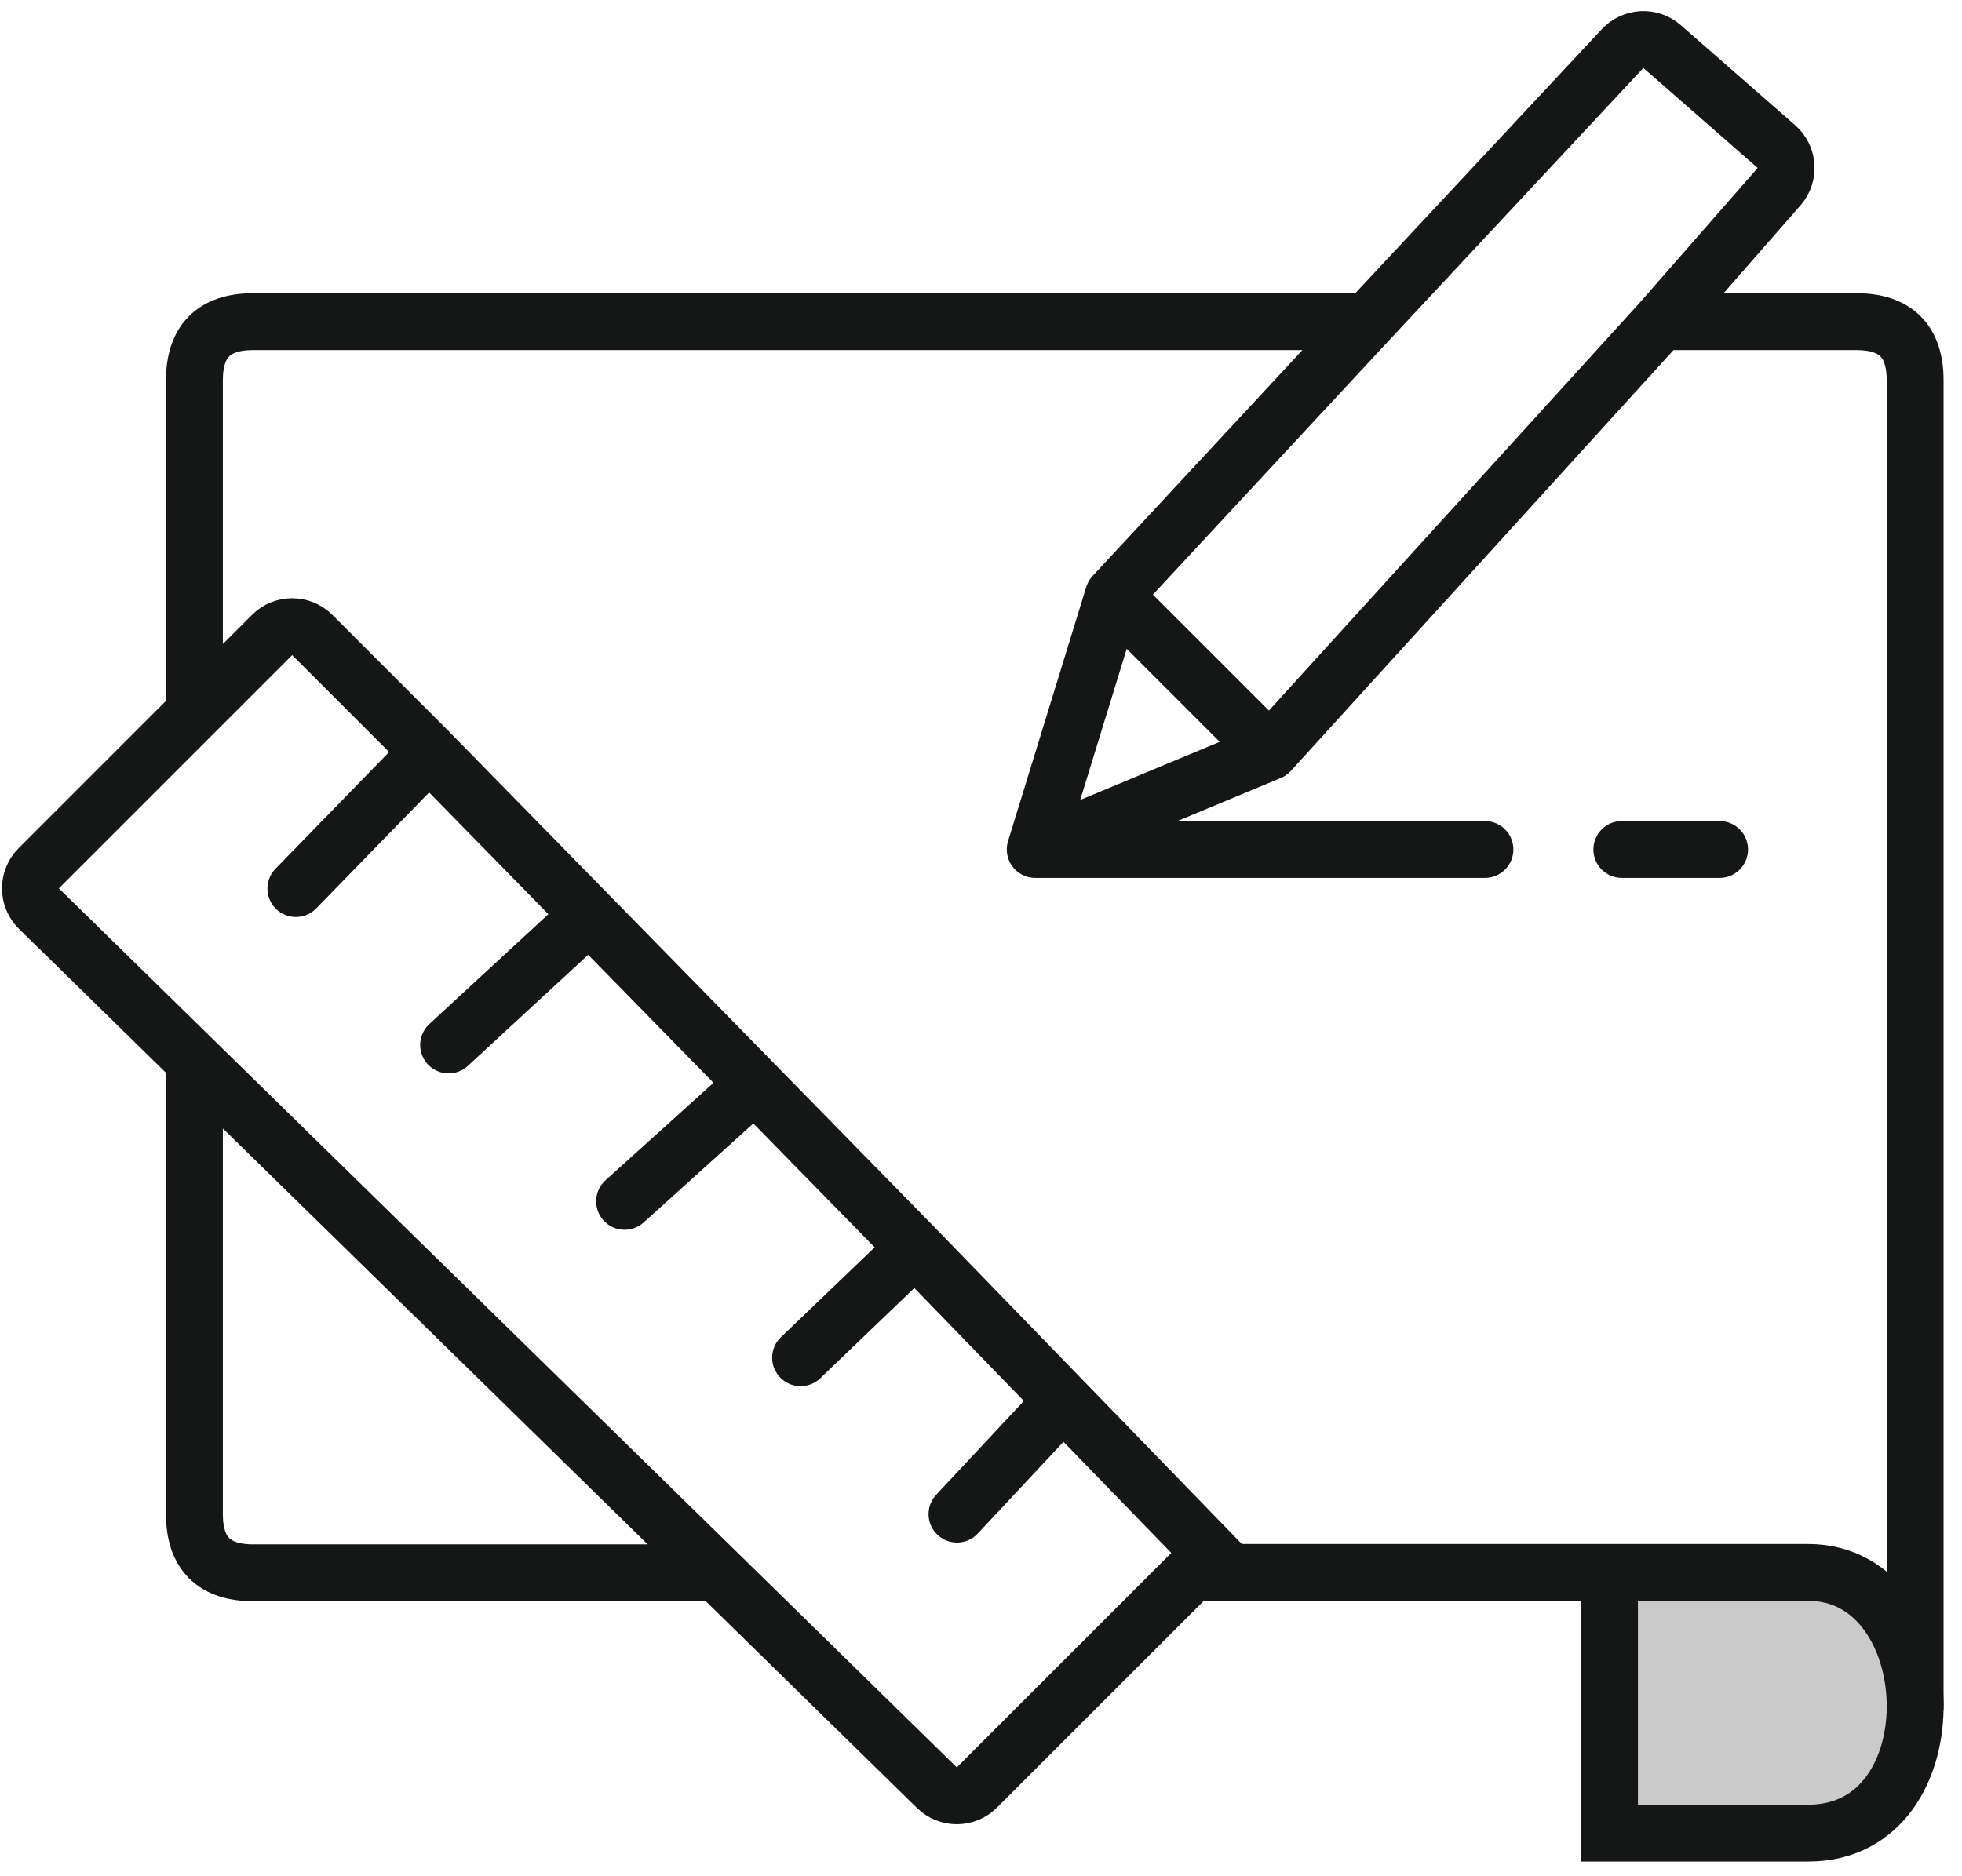 <svg width="69" height="66" viewBox="0 0 69 66" fill="none" xmlns="http://www.w3.org/2000/svg">
<path d="M67.352 60.043V55.325V13.378C67.352 12.003 66.664 11.315 65.289 11.315H58.412M6.837 25.068V13.378C6.837 12.003 7.525 11.315 8.9 11.315H48.097M6.837 25.068L9.569 22.337C9.959 21.946 10.592 21.946 10.983 22.337L15.089 26.444M6.837 25.068L1.363 30.543C0.97 30.936 0.973 31.575 1.371 31.964L6.837 37.317M6.837 37.317V53.262C6.837 54.638 7.525 55.325 8.9 55.325H25.229M6.837 37.317L25.229 55.325M25.229 55.325L32.949 62.885C33.341 63.268 33.968 63.265 34.356 62.877L42.596 54.638L37.388 49.268M48.097 11.315L57.064 1.708C57.432 1.313 58.047 1.282 58.453 1.638L62.473 5.155C62.889 5.519 62.931 6.151 62.567 6.566L58.412 11.315M48.097 11.315L39.157 20.942M58.412 11.315L44.659 26.444M44.659 26.444L36.407 29.882M44.659 26.444L39.157 20.942M36.407 29.882L39.157 20.942M36.407 29.882H52.223M15.089 26.444L10.405 31.257M15.089 26.444L20.72 32.194M20.72 32.194L15.777 36.758M20.72 32.194L26.536 38.134M26.536 38.134L21.966 42.26M26.536 38.134L32.181 43.899M32.181 43.899L28.155 47.761M32.181 43.899L37.388 49.268M37.388 49.268L33.656 53.262" stroke="#151716" stroke-width="2" stroke-linecap="round"/>
<path d="M57.037 29.882H60.475" stroke="#151716" stroke-width="2" stroke-linecap="round"/>
<path d="M63.594 64.483C68.781 64.483 68.427 55.312 63.594 55.312H56.603V64.483H63.594Z" fill="#CACACA"/>
<path d="M41.908 55.312C47.332 55.312 52.977 55.312 56.603 55.312M56.603 55.312C58.758 55.312 62.073 55.312 63.594 55.312C68.427 55.312 68.781 64.483 63.594 64.483H56.603V55.312Z" stroke="#151716" stroke-width="2"/>
</svg>
